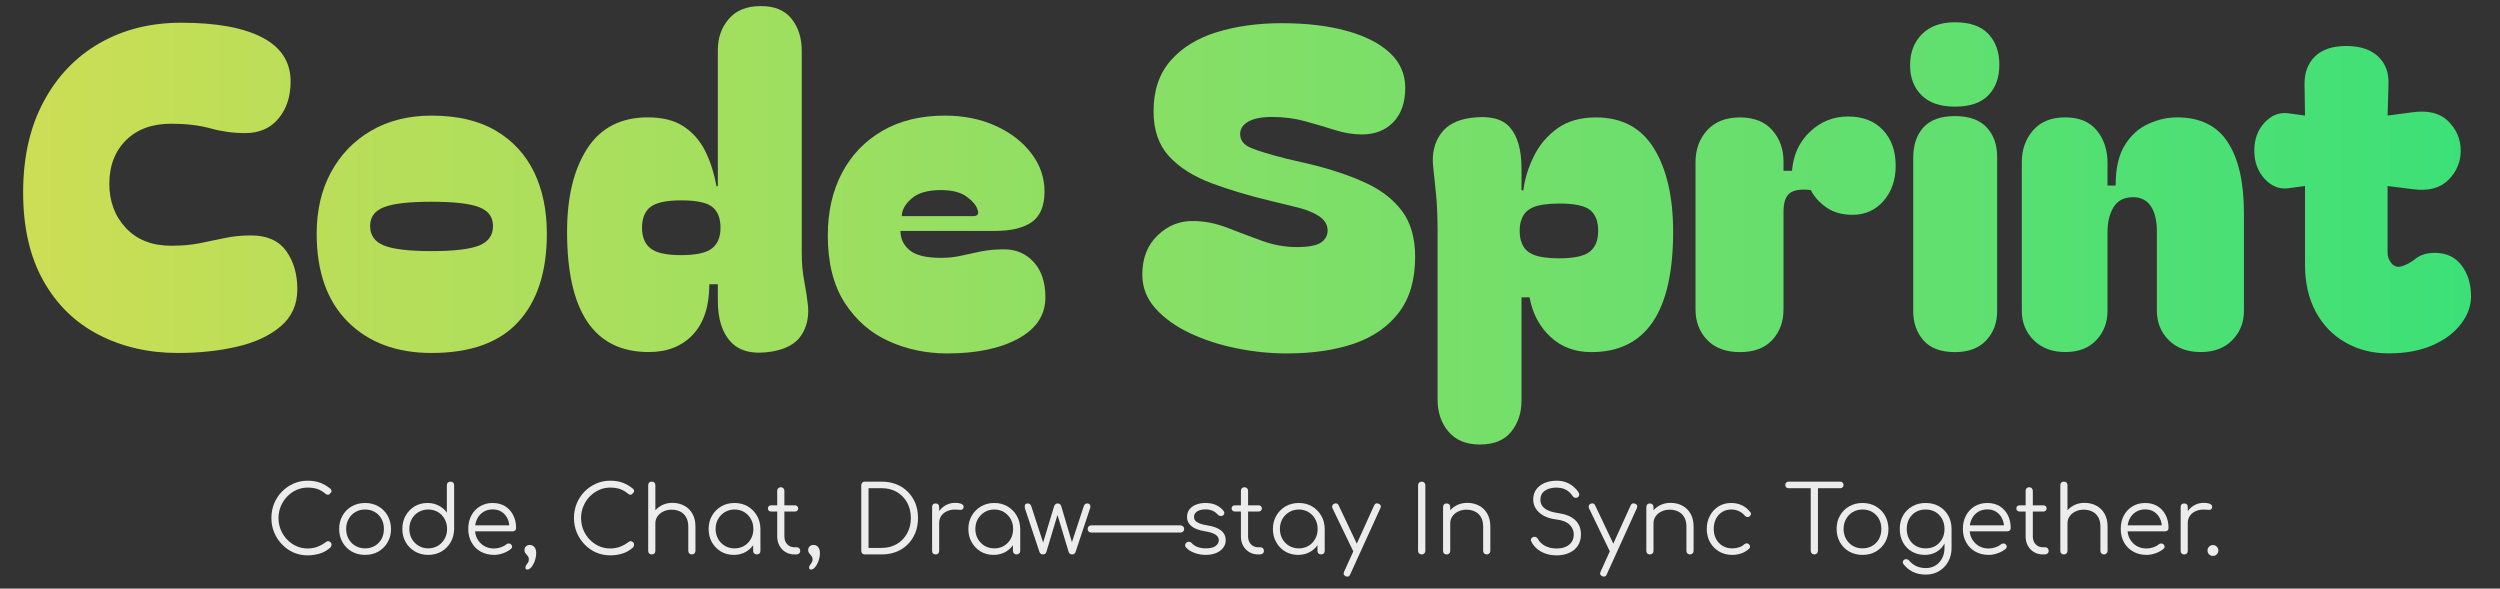 <svg xmlns="http://www.w3.org/2000/svg" xmlns:xlink="http://www.w3.org/1999/xlink" version="1.1" viewBox="785.5 0 429 101"><rect x="785.5" y="0" width="429" height="101" fill="#333333" stroke="none"/><svg xml:space="preserve" width="2000" height="101" data-version="2" data-id="lg_wPU8fFEgbRsOe4Vw9V" viewBox="0 0 429 101" x="0" y="0"><rect width="100%" height="100%" fill="transparent"/><g transform="translate(27.5 32.23)"><linearGradient id="a" x1="-1" x2="8.29" y1="0" y2="0" gradientUnits="objectBoundingBox"><stop offset="0%" stop-color="#dede50"/><stop offset="100%" stop-color="#39e079"/></linearGradient><path fill="url(#a)" d="M217.01 386.64q-7.55 0-13.59-3.12-6.05-3.11-9.51-9.27-3.47-6.16-3.47-15.17t3.51-15.56q3.5-6.54 9.62-10.05 6.12-3.5 13.98-3.5 9.08 0 13.94 2.54 4.85 2.54 4.85 7.55 0 3.85-2.08 6.35-2.08 2.5-5.7 2.5-3.08 0-5.97-.81-2.89-.8-6.74-.8-4.92 0-7.77 2.84-2.85 2.85-2.85 7.47 0 4.55 2.85 7.59t7.77 3.04q2.62 0 4.82-.42 2.19-.43 4.31-.89 2.12-.46 4.58-.46 4.08 0 6.01 2.66 1.92 2.65 1.92 6.58t-2.85 6.35q-2.85 2.43-7.5 3.5-4.66 1.08-10.13 1.08" transform="translate(-213.97 -358.3)"/></g><rect width="47.05" height="56.67" x="-23.52" y="-28.34" fill="none" rx="0" ry="0" transform="translate(28 32.73)"/><g transform="translate(74.09 40.2)"><linearGradient id="b" x1="-2.37" x2="8.84" y1="0" y2="0" gradientUnits="objectBoundingBox"><stop offset="0%" stop-color="#dede50"/><stop offset="100%" stop-color="#39e079"/></linearGradient><path fill="url(#b)" d="M260.51 386.64q-9 0-14.36-5.35-5.35-5.35-5.35-15.13 0-6.01 2.47-10.55 2.46-4.54 6.89-7.12t10.35-2.58q6.63 0 11.02 2.58 4.38 2.58 6.58 7.12 2.19 4.54 2.19 10.55 0 9.78-4.89 15.13-4.89 5.35-14.9 5.35m-10.54-21.79q0 2.39 2.38 3.35 2.39.96 8.16.96 5.78 0 8.17-.96 2.38-.96 2.38-3.35 0-2.31-2.38-3.23-2.39-.93-8.17-.93-5.77 0-8.16.93-2.38.92-2.38 3.23" transform="translate(-260.55 -366.27)"/></g><rect width="39.5" height="40.73" x="-19.75" y="-20.36" fill="none" rx="0" ry="0" transform="translate(74.59 40.7)"/><g transform="translate(118.04 30.92)"><linearGradient id="c" x1="-3.24" x2="7.49" y1="0" y2="0" gradientUnits="objectBoundingBox"><stop offset="0%" stop-color="#dede50"/><stop offset="100%" stop-color="#39e079"/></linearGradient><path fill="url(#c)" d="M297.78 386.49q-14.01 0-14.01-20.64 0-8.93 3.46-14.28 3.47-5.35 10.4-5.35 3.77 0 6.12 1.54t3.7 4.19q1.34 2.66 1.96 6.13l.23-.08v-23.33q0-3.16 1.89-5.35 1.88-2.2 5.5-2.2 3.54 0 5.28 2.2 1.73 2.19 1.73 5.5v34.65q0 2.62.42 4.81.43 2.2.66 4.35.23 2.93-1.2 5.05-1.42 2.12-5.04 2.73-4.7.77-6.97-1.62-2.27-2.38-2.27-7.08v-2.85h-1.46q0 5.62-2.81 8.63-2.81 3-7.59 3m-1.15-21.33q0 2.39 1.46 3.54 1.46 1.16 5.24 1.16 3.85 0 5.31-1.16 1.46-1.15 1.46-3.54 0-2.46-1.42-3.58-1.43-1.12-5.28-1.12-3.85 0-5.31 1.12-1.46 1.12-1.46 3.58" transform="translate(-304.5 -357)"/></g><rect width="41.46" height="59.75" x="-20.73" y="-29.87" fill="none" rx="0" ry="0" transform="translate(118.54 31.42)"/><g transform="translate(160.72 40.24)"><linearGradient id="d" x1="-4.68" x2="7.27" y1="0" y2="0" gradientUnits="objectBoundingBox"><stop offset="0%" stop-color="#dede50"/><stop offset="100%" stop-color="#39e079"/></linearGradient><path fill="url(#d)" d="M328.51 366.47q0-6.08 2.42-10.7 2.43-4.62 6.93-7.24 4.51-2.62 10.74-2.62 4.85 0 8.74 1.77 3.89 1.77 6.12 4.74 2.24 2.96 2.24 6.5 0 3.7-2.16 5.24t-6.39 1.54h-16.17q0 2 1.58 3.31t5.35 1.31q1.92 0 3.58-.39 1.66-.38 3.39-.73 1.73-.34 3.89-.34 3.08 0 5.08 2.19t2 6.04q0 4.55-4.66 7.09t-12.2 2.54q-5.32 0-9.97-2.08-4.66-2.08-7.59-6.58-2.92-4.51-2.92-11.59m24.94-3.31q1.16 0 .77-1.08-.3-1.08-1.84-2.23-1.54-1.16-4.47-1.16-3.39 0-5.04 1.46-1.66 1.47-1.66 3.01Z" transform="translate(-347.18 -366.31)"/></g><rect width="37.34" height="40.81" x="-18.67" y="-20.41" fill="none" rx="0" ry="0" transform="translate(161.22 40.74)"/><g transform="translate(219.43 32.31)"><linearGradient id="e" x1="-4.96" x2="4.71" y1="0" y2="0" gradientUnits="objectBoundingBox"><stop offset="0%" stop-color="#dede50"/><stop offset="100%" stop-color="#39e079"/></linearGradient><path fill="url(#e)" d="M407.28 386.72q-4.32 0-8.67-.89-4.35-.88-8-2.61-3.66-1.74-5.89-4.24-2.24-2.5-2.24-5.81 0-4.24 2.7-6.78 2.69-2.54 6.31-2.39 2.85.08 5.7 1.2 2.85 1.11 5.81 2.19 2.97 1.08 5.97 1.08 3 0 4.16-.77 1.15-.77 1.15-2.08 0-1.54-1.61-2.54-1.62-1-4.08-1.54l-3.78-.92q-5.85-1.39-10.47-3.12-4.62-1.73-7.28-4.62-2.65-2.89-2.65-7.74 0-5.31 2.92-8.66 2.93-3.35 7.93-4.89 5.01-1.54 11.17-1.54 6.31 0 11.09 1.31 4.77 1.31 7.43 3.77 2.65 2.46 2.65 6.01 0 3.77-2.04 5.89-2.04 2.11-5.42 2.11-2.24 0-4.66-.77-2.43-.77-5.08-1.5-2.66-.73-5.66-.73-2.7 0-4.09.81-1.38.81-1.38 2.12 0 1.61 1.85 2.38 1.84.77 6.08 1.85l4.31 1q5.31 1.31 9.32 3.16 4 1.85 6.24 4.85 2.23 3 2.23 7.85 0 5.86-2.77 9.51-2.78 3.66-7.7 5.36-4.93 1.69-11.55 1.69" transform="translate(-405.89 -358.38)"/></g><rect width="46.82" height="56.67" x="-23.41" y="-28.34" fill="none" rx="0" ry="0" transform="translate(219.93 32.81)"/><g transform="translate(266.44 48.08)"><linearGradient id="f" x1="-6.49" x2="4.13" y1="0" y2="0" gradientUnits="objectBoundingBox"><stop offset="0%" stop-color="#dede50"/><stop offset="100%" stop-color="#39e079"/></linearGradient><path fill="url(#f)" d="M459.56 386.49q-4.24 0-7.05-2.62-2.81-2.62-3.58-6.78h-1.38v17.71q0 3.16-1.77 5.36-1.77 2.19-5.39 2.19-3.47 0-5.35-2.19-1.89-2.2-1.89-5.51v-28.8q0-3.85-.27-6.5-.27-2.66-.5-4.82-.31-3.23 1.31-5.5 1.61-2.27 5.23-2.74 4.7-.61 6.66 1.66 1.97 2.27 1.97 7.05v3.69l.31.08q.38-3 1.81-5.89 1.42-2.89 4.04-4.78 2.62-1.88 6.62-1.88 6.7 0 9.97 5.35 3.27 5.35 3.27 14.28 0 20.64-14.01 20.64m-12.32-20.79q0 1.23.31 1.92.46 1.47 1.96 2.12 1.5.66 4.51.66 3.85 0 5.27-1.16 1.42-1.15 1.42-3.54 0-2.47-1.38-3.58-1.39-1.12-5.24-1.12-3.08 0-4.58.66-1.5.65-1.96 2.11-.31.7-.31 1.93" transform="translate(-452.9 -374.15)"/></g><rect width="41.35" height="56.41" x="-20.68" y="-28.2" fill="none" rx="0" ry="0" transform="translate(266.94 48.58)"/><g transform="translate(308.13 40.2)"><linearGradient id="g" x1="-9.11" x2="4.02" y1="0" y2="0" gradientUnits="objectBoundingBox"><stop offset="0%" stop-color="#dede50"/><stop offset="100%" stop-color="#39e079"/></linearGradient><path fill="url(#g)" d="M485.05 386.49q-3.62 0-5.62-2.08-2.01-2.08-2.01-5.24v-25.25q0-3.31 2.01-5.51 2-2.19 5.62-2.19t5.54 2.19q1.93 2.2 1.93 5.35v1.62h1.46q.31-4.08 3.08-6.7t6.54-2.62q3.78 0 5.97 2.31 2.2 2.31 2.2 6.16 0 3.62-2.08 6.01-2.08 2.39-5.32 2.39-2.69 0-4.5-1.27t-2.66-2.97q-2.46-.31-3.58.5-1.11.81-1.11 3.2v16.78q0 3.16-1.93 5.24-1.92 2.08-5.54 2.08" transform="translate(-494.6 -366.27)"/></g><rect width="34.35" height="40.43" x="-17.18" y="-20.21" fill="none" rx="0" ry="0" transform="translate(308.63 40.7)"/><g transform="translate(335.43 32.12)"><linearGradient id="h" x1="-19.89" x2="6.91" y1="0" y2="0" gradientUnits="objectBoundingBox"><stop offset="0%" stop-color="#dede50"/><stop offset="100%" stop-color="#39e079"/></linearGradient><path fill="url(#h)" d="M514.23 337.29q0-3.32 2.04-5.36 2.04-2.04 5.66-2.04 3.85 0 5.74 2.01 1.88 2 1.88 5.31 0 3.23-1.88 5.2-1.89 1.96-5.74 1.96-3.77 0-5.74-1.96-1.96-1.97-1.96-5.12m7.7 49.2q-3.62 0-5.39-2-1.77-2.01-1.77-5.01v-26.33q0-3.31 1.77-5.24 1.77-1.92 5.39-1.92 3.62 0 5.43 1.92 1.81 1.93 1.81 5.08v26.49q0 3-1.89 5.01-1.89 2-5.35 2" transform="translate(-521.89 -358.19)"/></g><rect width="15.32" height="56.6" x="-7.66" y="-28.3" fill="none" rx="0" ry="0" transform="translate(335.93 32.62)"/><g transform="translate(366 40.28)"><linearGradient id="i" x1="-9.71" x2="2.21" y1="0" y2="0" gradientUnits="objectBoundingBox"><stop offset="0%" stop-color="#dede50"/><stop offset="100%" stop-color="#39e079"/></linearGradient><path fill="url(#i)" d="M540.87 386.49q-3.39 0-5.43-2.04-2.04-2.04-2.04-5.05v-25.48q0-3.24 1.93-5.47 1.92-2.23 5.54-2.23 3.54 0 5.39 2.23 1.85 2.23 1.85 5.62v3.85h1.39q0-4.39 1.57-6.93 1.58-2.54 4.05-3.66 2.46-1.11 4.92-1.11 5.93 0 8.71 4.27 2.77 4.27 2.77 12.13v16.78q0 3.01-2 5.05-2.01 2.04-5.39 2.04-3.47 0-5.51-2.04-2.04-2.04-2.04-5.05v-13.62q0-2.78-1.04-4.32-1.04-1.54-3.04-1.54-2.31 0-3.35 1.7-1.04 1.69-1.04 4.31v13.47q0 3.01-1.93 5.05-1.92 2.04-5.31 2.04" transform="translate(-552.46 -366.36)"/></g><rect width="38.12" height="40.27" x="-19.06" y="-20.14" fill="none" rx="0" ry="0" transform="translate(366.5 40.78)"/><g transform="translate(405.43 34.27)"><linearGradient id="j" x1="-10.88" x2="1.25" y1="0" y2="0" gradientUnits="objectBoundingBox"><stop offset="0%" stop-color="#dede50"/><stop offset="100%" stop-color="#39e079"/></linearGradient><path fill="url(#j)" d="M596.31 386.72q-4.08 0-7.35-1.85-3.27-1.85-5.12-5.27-1.85-3.43-1.85-8.05V358l-2.85.38q-2.31.31-4.08-1.61-1.77-1.93-1.77-4.85 0-2.93 1.77-4.82 1.77-1.88 4.08-1.58l2.85.39-.08-5.24q-.07-3.08 1.77-4.89 1.85-1.81 5.39-1.81 3.55 0 5.47 1.81 1.93 1.81 1.77 4.89l-.15 5.24 4.08-.54q4.16-.62 6.31 1.5 2.16 2.12 2.16 5.05 0 2.92-2.12 5.04t-6.12 1.58l-4.31-.54v11.47q0 1 .69 1.81t1.69.5q1.16-.31 2.43-1.31 1.27-1 3.27-1 3.01 0 4.62 2.16 1.62 2.15 1.62 5.31 0 2.46-1.73 4.74-1.74 2.27-4.89 3.65-3.16 1.39-7.55 1.39" transform="translate(-591.88 -360.35)"/></g><rect width="37.19" height="52.75" x="-18.59" y="-26.38" fill="none" rx="0" ry="0" transform="translate(405.93 34.77)"/><path fill="#edecec" d="M52.8 95.3q-1.3 0-2.43-.49-1.13-.5-1.98-1.39-.86-.89-1.34-2.05-.48-1.16-.48-2.48t.47-2.48q.48-1.16 1.33-2.04.86-.88 1.99-1.38 1.12-.5 2.44-.5 1.15 0 2.09.33.95.34 1.83 1.07.14.12.16.27.03.15-.04.29-.06.13-.19.2-.03.12-.16.19-.13.06-.29.05-.17-.02-.33-.15-.63-.54-1.36-.81-.74-.26-1.71-.26-1.04 0-1.95.42-.9.41-1.59 1.13-.69.72-1.08 1.67-.39.94-.39 2 0 1.08.39 2.03.39.94 1.08 1.66.69.72 1.59 1.13.91.41 1.95.41.88 0 1.66-.29.78-.29 1.49-.83.19-.16.41-.13.21.03.37.19t.16.42q0 .13-.04.23t-.13.22q-.82.75-1.83 1.06-1.01.31-2.09.31"/><rect width="10.33" height="12.81" x="-5.17" y="-6.41" fill="none" rx="0" ry="0" transform="translate(52.23 89.4)"/><path fill="#edecec" d="M62.65 95.22q-1.28 0-2.29-.57-1-.58-1.58-1.59-.58-1.01-.58-2.29 0-1.29.58-2.3.58-1.01 1.58-1.58 1.01-.58 2.29-.58t2.28.58q1 .57 1.58 1.58.57 1.01.59 2.3 0 1.28-.58 2.29-.59 1.01-1.59 1.59-1 .57-2.28.57m0-1.12q.93 0 1.67-.43.73-.43 1.15-1.18.41-.76.41-1.72t-.41-1.72q-.42-.76-1.15-1.19-.74-.43-1.67-.43-.93 0-1.66.43-.74.43-1.16 1.19-.43.76-.43 1.72t.43 1.72q.42.75 1.16 1.18.73.43 1.66.43"/><rect width="8.9" height="8.91" x="-4.45" y="-4.46" fill="none" rx="0" ry="0" transform="translate(63.15 91.27)"/><path fill="#edecec" d="M73.48 95.22q-1.26 0-2.27-.58-1.01-.59-1.59-1.59-.58-1.01-.58-2.29 0-1.27.56-2.27.57-1.01 1.55-1.6.97-.58 2.21-.58 1.07 0 1.93.46.87.45 1.39 1.2v-4.7q0-.29.18-.46.18-.16.45-.16t.45.16q.17.17.17.46v7.55q-.03 1.25-.61 2.25-.59 1-1.59 1.58-1 .57-2.25.57m0-1.12q.93 0 1.66-.44.73-.44 1.15-1.19.43-.75.43-1.71 0-.95-.43-1.71-.42-.76-1.15-1.19-.73-.43-1.66-.43-.91 0-1.64.43-.74.43-1.17 1.19-.43.76-.43 1.71 0 .96.43 1.71t1.17 1.19q.73.44 1.64.44"/><rect width="8.89" height="12.57" x="-4.45" y="-6.29" fill="none" rx="0" ry="0" transform="translate(73.98 89.44)"/><path fill="#edecec" d="M84.78 95.22q-1.3 0-2.3-.57-1-.56-1.56-1.57-.57-1.01-.57-2.31 0-1.31.53-2.31.54-1 1.48-1.57.95-.58 2.18-.58 1.22 0 2.12.55.9.55 1.4 1.53.5.98.5 2.22 0 .26-.16.41-.16.15-.42.15h-6.8v-1.02h6.93l-.69.5q.02-.93-.34-1.67-.35-.73-1-1.15-.64-.42-1.54-.42-.91 0-1.6.44-.69.43-1.06 1.19-.38.76-.38 1.73 0 .98.42 1.73.43.75 1.16 1.19.74.43 1.7.43.58 0 1.16-.2t.94-.51q.17-.14.4-.15.22-.01.38.12.21.19.22.42 0 .22-.19.38-.53.45-1.34.75-.82.29-1.57.29"/><rect width="8.21" height="8.91" x="-4.11" y="-4.46" fill="none" rx="0" ry="0" transform="translate(84.95 91.27)"/><path fill="#edecec" d="M90.49 97.73q-.16 0-.25-.08-.08-.09-.08-.24 0-.24.14-.44t.3-.42q.15-.22.15-.54 0-.29-.11-.48-.12-.2-.27-.35-.15-.15-.26-.33-.11-.19-.11-.46 0-.4.26-.64t.66-.24q.48 0 .79.38.3.37.3 1.04 0 .45-.13.95-.12.49-.35.92-.22.42-.49.68-.28.25-.55.25"/><rect width="2.01" height="4.22" x="-1" y="-2.11" fill="none" rx="0" ry="0" transform="translate(91.5 96.12)"/><path fill="#edecec" d="M104.72 95.3q-1.3 0-2.43-.49-1.13-.5-1.98-1.39-.86-.89-1.34-2.05-.48-1.16-.48-2.48t.47-2.48q.48-1.16 1.33-2.04.86-.88 1.99-1.38 1.12-.5 2.44-.5 1.15 0 2.09.33.95.34 1.83 1.07.14.12.16.27.03.15-.04.29-.06.13-.19.2-.03.12-.16.19-.13.06-.29.05-.17-.02-.33-.15-.63-.54-1.36-.81-.74-.26-1.71-.26-1.04 0-1.95.42-.9.41-1.59 1.13-.69.72-1.08 1.67-.39.94-.39 2 0 1.08.39 2.03.39.94 1.08 1.66.69.72 1.59 1.13.91.41 1.95.41.88 0 1.66-.29.78-.29 1.49-.83.19-.16.41-.13.21.03.37.19t.16.42q0 .13-.04.23t-.13.22q-.82.75-1.83 1.06-1.01.31-2.09.31"/><rect width="10.33" height="12.81" x="-5.17" y="-6.41" fill="none" rx="0" ry="0" transform="translate(104.15 89.4)"/><path fill="#edecec" d="M111.85 91.57q-.29 0-.45-.17-.17-.18-.17-.45v-7.68q0-.29.17-.46.16-.16.45-.16.27 0 .44.16.17.17.17.46v7.68q0 .27-.17.45-.17.17-.44.17m6.88 3.57q-.27 0-.45-.17-.17-.18-.17-.44v-4.16q0-.99-.38-1.63-.37-.64-1.02-.96-.65-.32-1.47-.32-.78 0-1.41.31-.63.3-1 .83t-.37 1.2h-.88q.03-1.01.54-1.8.52-.79 1.36-1.25.85-.46 1.89-.46 1.14 0 2.03.48.9.47 1.42 1.38.52.91.52 2.22v4.16q0 .26-.18.44-.17.17-.43.17m-6.88 0q-.29 0-.45-.17-.17-.16-.17-.44v-7.52q0-.28.17-.45.16-.17.45-.17.27 0 .44.17.17.17.17.45v7.52q0 .28-.17.44-.17.17-.44.17"/><rect width="8.11" height="12.49" x="-4.05" y="-6.25" fill="none" rx="0" ry="0" transform="translate(115.78 89.4)"/><path fill="#edecec" d="M125.92 95.22q-1.24 0-2.21-.58-.98-.59-1.55-1.59-.56-1.01-.56-2.28 0-1.28.58-2.28.58-1.01 1.59-1.6 1.01-.58 2.27-.58 1.27 0 2.27.58 1 .59 1.58 1.6.59 1 .6 2.28l-.49.39q0 1.15-.54 2.07-.54.92-1.46 1.46-.92.53-2.08.53m.12-1.12q.93 0 1.66-.43.73-.43 1.15-1.19.43-.76.43-1.71 0-.96-.43-1.71-.42-.75-1.15-1.19-.73-.44-1.66-.44-.91 0-1.64.44-.74.44-1.17 1.19-.43.75-.43 1.71 0 .95.43 1.71t1.17 1.19q.73.43 1.64.43m3.83 1.04q-.27 0-.45-.17-.18-.16-.18-.44V91.8l.31-1.27.94.24v3.76q0 .28-.17.44-.18.17-.45.17"/><rect width="8.89" height="8.91" x="-4.45" y="-4.46" fill="none" rx="0" ry="0" transform="translate(126.55 91.27)"/><path fill="#edecec" d="M136.32 95.14q-.85 0-1.52-.4-.66-.4-1.04-1.09-.39-.7-.39-1.6v-7.82q0-.27.17-.45.17-.17.44-.17t.45.17q.17.18.17.45v7.82q0 .82.48 1.34.48.52 1.24.52h.43q.25 0 .41.18.16.17.16.44 0 .28-.19.44-.19.17-.48.17Zm-3.99-7.36q-.24 0-.4-.15-.16-.15-.16-.38 0-.24.16-.39.16-.15.4-.15h4.08q.24 0 .4.15.16.15.16.39 0 .23-.16.38t-.4.15Z"/><rect width="5.55" height="11.53" x="-2.77" y="-5.76" fill="none" rx="0" ry="0" transform="translate(135.04 89.88)"/><path fill="#edecec" d="M139.18 97.73q-.16 0-.25-.08-.09-.09-.09-.24 0-.24.15-.44.14-.2.29-.42.16-.22.16-.54 0-.29-.12-.48-.11-.2-.26-.35-.15-.15-.26-.33-.12-.19-.12-.46 0-.4.27-.64.26-.24.66-.24.48 0 .79.38.3.37.3 1.04 0 .45-.13.95-.13.49-.35.92-.22.42-.5.68-.27.25-.54.25"/><rect width="2.02" height="4.22" x="-1.01" y="-2.11" fill="none" rx="0" ry="0" transform="translate(140.19 96.12)"/><path fill="#edecec" d="M148.41 95.14q-.27 0-.45-.17-.17-.18-.17-.45V83.27q0-.27.17-.45.18-.17.45-.17h2.88q1.38 0 2.52.45 1.15.46 1.98 1.3.83.84 1.29 1.97.45 1.14.45 2.52 0 1.37-.45 2.52-.46 1.14-1.29 1.98-.83.84-1.98 1.3-1.14.45-2.52.45Zm.63-1.12h2.25q1.47 0 2.6-.66 1.13-.67 1.77-1.83.64-1.16.64-2.64 0-1.49-.64-2.65t-1.77-1.82q-1.13-.65-2.6-.65h-2.25Z"/><rect width="9.74" height="12.49" x="-4.87" y="-6.25" fill="none" rx="0" ry="0" transform="translate(153.16 89.4)"/><path fill="#edecec" d="M160.46 89.75q.05-.99.52-1.78.47-.78 1.23-1.23.76-.45 1.69-.45.74 0 1.14.21.4.21.3.61-.06.24-.22.32-.15.08-.36.06-.22-.01-.49-.03-.9-.08-1.59.19-.7.26-1.11.8-.41.55-.41 1.3Zm.1 5.39q-.29 0-.45-.16-.16-.16-.16-.45V87q0-.29.16-.45.16-.16.45-.16.28 0 .44.16.16.16.16.45v7.53q0 .29-.16.45-.16.16-.44.16"/><rect width="5.45" height="8.85" x="-2.72" y="-4.42" fill="none" rx="0" ry="0" transform="translate(163.17 91.22)"/><path fill="#edecec" d="M170.49 95.22q-1.23 0-2.21-.58-.97-.59-1.54-1.59-.57-1.01-.57-2.28 0-1.28.59-2.28.58-1.01 1.59-1.6 1.01-.58 2.27-.58t2.26.58q1 .59 1.59 1.6.58 1 .6 2.28l-.5.39q0 1.15-.53 2.07-.54.92-1.46 1.46-.92.53-2.09.53m.13-1.12q.93 0 1.66-.43.72-.43 1.15-1.19.42-.76.42-1.71 0-.96-.42-1.71-.43-.75-1.15-1.19-.73-.44-1.66-.44-.91 0-1.65.44-.73.44-1.17 1.19-.43.75-.43 1.71 0 .95.43 1.71.44.76 1.17 1.19.74.43 1.65.43m3.82 1.04q-.27 0-.44-.17-.18-.16-.18-.44V91.8l.3-1.27.95.24v3.76q0 .28-.18.44-.17.17-.45.17"/><rect width="8.9" height="8.91" x="-4.45" y="-4.46" fill="none" rx="0" ry="0" transform="translate(171.12 91.27)"/><path fill="#edecec" d="M178.97 95.14q-.21 0-.37-.11t-.22-.29l-2.5-7.49q-.09-.4.02-.63.11-.23.45-.23.21 0 .37.11t.24.35l2.22 6.8h-.35l2.06-6.78q.07-.21.22-.34.15-.14.39-.14.24 0 .39.13.15.13.22.35l1.97 6.62h-.28l2.18-6.64q.16-.46.59-.46.35 0 .48.26.13.27 0 .6l-2.49 7.49q-.07.18-.22.29-.15.11-.36.11t-.38-.11q-.16-.11-.21-.29l-2.02-6.69h.19l-2.01 6.69q-.07.19-.23.3-.16.1-.35.1"/><rect width="11.33" height="8.75" x="-5.67" y="-4.38" fill="none" rx="0" ry="0" transform="translate(181.98 91.27)"/><path fill="#edecec" d="M187.24 91.38q-.25 0-.43-.17-.17-.18-.17-.44 0-.27.17-.44.18-.18.43-.18h15.33q.27 0 .45.18.18.17.18.44 0 .26-.18.44-.18.17-.45.17Z"/><rect width="16.56" height="1.23" x="-8.28" y="-.61" fill="none" rx="0" ry="0" transform="translate(195.42 91.27)"/><path fill="#edecec" d="M206.89 95.22q-.94 0-1.87-.32-.93-.32-1.5-.96-.18-.19-.15-.43t.24-.42q.23-.16.47-.12.24.03.4.2.38.45 1.01.69.63.24 1.4.24 1.19 0 1.71-.41.53-.4.55-.98 0-.58-.55-.95-.54-.38-1.79-.59-1.61-.25-2.37-.89-.75-.64-.75-1.52 0-.82.43-1.36.44-.55 1.16-.82.72-.27 1.58-.27 1.07 0 1.85.37.77.37 1.25.99.16.21.13.43-.03.23-.25.37-.2.11-.44.07-.25-.04-.43-.23-.4-.46-.93-.68-.52-.22-1.21-.22-.88 0-1.41.36-.53.36-.53.91 0 .37.2.64t.69.48q.49.21 1.37.35 1.2.19 1.89.57.7.37 1 .88.29.5.29 1.09 0 .76-.44 1.32-.44.57-1.21.89-.78.32-1.79.32"/><rect width="6.97" height="8.91" x="-3.49" y="-4.46" fill="none" rx="0" ry="0" transform="translate(207.34 91.27)"/><path fill="#edecec" d="M215.88 95.14q-.84 0-1.51-.4-.66-.4-1.05-1.09-.38-.7-.38-1.6v-7.82q0-.27.17-.45.17-.17.44-.17t.45.17q.17.18.17.45v7.82q0 .82.48 1.34.48.52 1.23.52h.44q.25 0 .41.18.16.17.16.44 0 .28-.19.44-.19.17-.48.17Zm-3.98-7.36q-.24 0-.4-.15-.16-.15-.16-.38 0-.24.16-.39.16-.15.4-.15h4.08q.24 0 .4.15.16.15.16.39 0 .23-.16.38t-.4.15Z"/><rect width="5.55" height="11.53" x="-2.77" y="-5.76" fill="none" rx="0" ry="0" transform="translate(214.62 89.88)"/><path fill="#edecec" d="M222.75 95.22q-1.23 0-2.21-.58-.98-.59-1.54-1.59-.57-1.01-.57-2.28 0-1.28.58-2.28.59-1.01 1.59-1.6 1.01-.58 2.28-.58 1.26 0 2.26.58 1 .59 1.58 1.6.59 1 .6 2.28l-.49.39q0 1.15-.54 2.07-.53.92-1.45 1.46-.92.53-2.09.53m.13-1.12q.92 0 1.65-.43.73-.43 1.15-1.19.43-.76.43-1.71 0-.96-.43-1.71-.42-.75-1.15-1.19-.73-.44-1.65-.44-.92 0-1.65.44-.74.44-1.17 1.19-.43.75-.43 1.71 0 .95.43 1.71t1.17 1.19q.73.43 1.65.43m3.82 1.04q-.27 0-.45-.17-.17-.16-.17-.44V91.8l.3-1.27.94.24v3.76q0 .28-.17.44-.18.17-.45.17"/><rect width="8.89" height="8.91" x="-4.45" y="-4.46" fill="none" rx="0" ry="0" transform="translate(223.38 91.27)"/><path fill="#edecec" d="M231.23 98.95q-.13 0-.29-.06-.54-.24-.3-.77l5.16-11.39q.24-.52.77-.29.55.22.31.75l-5.19 11.39q-.16.37-.46.37m1.77-4.08q-.24.11-.44.04-.21-.07-.34-.31l-3.57-7.39q-.11-.24-.03-.45.08-.21.32-.32.24-.11.45-.04.21.07.32.31l3.5 7.39q.13.24.08.45-.05.21-.29.32"/><rect width="8.47" height="12.66" x="-4.24" y="-6.33" fill="none" rx="0" ry="0" transform="translate(233.3 93.12)"/><path fill="#edecec" d="M243.96 95.14q-.27 0-.44-.17-.18-.18-.18-.45V83.27q0-.27.18-.45.17-.17.44-.17.28 0 .45.17.18.18.18.45v11.25q0 .27-.18.45-.17.17-.45.17"/><rect width="1.25" height="12.49" x="-.63" y="-6.25" fill="none" rx="0" ry="0" transform="translate(244.47 89.4)"/><path fill="#edecec" d="M255.13 95.14q-.27 0-.45-.17-.17-.18-.17-.44v-4.16q0-.99-.38-1.63-.37-.64-1.02-.96-.65-.32-1.47-.32-.78 0-1.41.31-.63.3-1 .83t-.37 1.2h-.88q.03-1.01.54-1.8.52-.79 1.36-1.25.85-.46 1.89-.46 1.14 0 2.03.48.9.47 1.42 1.38.52.91.52 2.22v4.16q0 .26-.18.44-.17.17-.43.17m-6.88 0q-.29 0-.45-.17-.17-.16-.17-.44v-7.52q0-.28.17-.45.16-.17.45-.17.27 0 .44.17.17.17.17.45v7.52q0 .28-.17.44-.17.17-.44.17"/><rect width="8.11" height="8.85" x="-4.05" y="-4.42" fill="none" rx="0" ry="0" transform="translate(252.19 91.22)"/><path fill="#edecec" d="M267.15 95.3q-1.03 0-1.9-.29-.87-.3-1.51-.84-.64-.55-.98-1.27-.12-.25 0-.47.12-.22.4-.3.23-.06.44.05.22.11.33.34.24.46.71.83.46.37 1.1.57.64.2 1.41.2.85 0 1.5-.28.66-.28 1.03-.82.38-.53.38-1.3 0-.98-.72-1.68-.72-.71-2.26-.9-1.87-.22-2.92-1.16-1.06-.93-1.06-2.29 0-.98.52-1.7t1.43-1.11q.91-.39 2.1-.39.88 0 1.6.28.72.28 1.25.73.54.46.88 1 .16.26.1.5t-.28.37q-.24.11-.49.03t-.37-.31q-.24-.36-.6-.69-.36-.33-.88-.52-.51-.19-1.23-.21-1.26 0-2.03.54-.77.53-.77 1.56 0 .54.29 1 .29.45.95.78.67.33 1.79.49 2 .29 2.96 1.22.97.94.97 2.44 0 .87-.31 1.54t-.88 1.13q-.57.45-1.33.69-.76.24-1.62.24"/><rect width="8.62" height="12.81" x="-4.31" y="-6.41" fill="none" rx="0" ry="0" transform="translate(267.48 89.4)"/><path fill="#edecec" d="M275.24 98.95q-.12 0-.28-.06-.55-.24-.31-.77l5.17-11.39q.24-.52.77-.29.54.22.3.75l-5.18 11.39q-.16.37-.47.37m1.78-4.08q-.24.11-.45.04-.21-.07-.33-.31l-3.57-7.39q-.11-.24-.03-.45.08-.21.32-.32.24-.11.44-.04.21.07.32.31l3.51 7.39q.13.24.08.45-.05.21-.29.32"/><rect width="8.46" height="12.66" x="-4.23" y="-6.33" fill="none" rx="0" ry="0" transform="translate(277.31 93.12)"/><path fill="#edecec" d="M290.01 95.14q-.27 0-.45-.17-.17-.18-.17-.44v-4.16q0-.99-.38-1.63-.37-.64-1.02-.96-.65-.32-1.47-.32-.78 0-1.41.31-.63.3-1 .83t-.37 1.2h-.88q.03-1.01.54-1.8.52-.79 1.36-1.25.85-.46 1.89-.46 1.14 0 2.03.48.9.47 1.42 1.38.52.91.52 2.22v4.16q0 .26-.18.44-.17.17-.43.17m-6.88 0q-.29 0-.45-.17-.17-.16-.17-.44v-7.52q0-.28.17-.45.16-.17.45-.17.27 0 .44.17.17.17.17.45v7.52q0 .28-.17.44-.17.17-.44.17"/><rect width="8.11" height="8.85" x="-4.05" y="-4.42" fill="none" rx="0" ry="0" transform="translate(287.06 91.22)"/><path fill="#edecec" d="M297.24 95.22q-1.26 0-2.24-.58-.99-.59-1.56-1.59-.56-1.01-.56-2.28 0-1.28.54-2.28.54-1.01 1.49-1.6.94-.58 2.17-.58.98 0 1.8.38.83.39 1.45 1.16.18.19.13.4-.05.22-.27.38-.18.13-.39.09-.22-.04-.38-.23-.93-1.06-2.34-1.06-.89 0-1.57.43t-1.06 1.19q-.37.75-.37 1.72 0 .96.4 1.72.4.75 1.12 1.18.72.43 1.64.43.63 0 1.15-.17.52-.16.92-.52.19-.16.4-.17.21-.02.38.13.19.17.22.4.02.22-.15.38-1.17 1.07-2.92 1.07"/><rect width="7.61" height="8.91" x="-3.8" y="-4.46" fill="none" rx="0" ry="0" transform="translate(297.18 91.27)"/><path fill="#edecec" d="M311.34 95.14q-.26 0-.44-.18-.18-.19-.18-.44V82.65h1.24v11.87q0 .25-.17.44-.18.18-.45.18m-4.42-11.36q-.25 0-.41-.16-.16-.16-.16-.4 0-.25.16-.41.16-.16.41-.16h8.85q.26 0 .42.16.16.16.16.41 0 .24-.16.4-.16.16-.42.16Z"/><rect width="10" height="12.49" x="-5" y="-6.25" fill="none" rx="0" ry="0" transform="translate(311.85 89.4)"/><path fill="#edecec" d="M319.61 95.22q-1.28 0-2.29-.57-1-.58-1.58-1.59-.58-1.01-.58-2.29 0-1.29.58-2.3.58-1.01 1.58-1.58 1.01-.58 2.29-.58t2.28.58q1 .57 1.58 1.58.57 1.01.59 2.3 0 1.28-.58 2.29-.59 1.01-1.59 1.59-1 .57-2.28.57m0-1.12q.93 0 1.67-.43.73-.43 1.15-1.18.41-.76.41-1.72t-.41-1.72q-.42-.76-1.15-1.19-.74-.43-1.67-.43-.93 0-1.66.43-.74.43-1.16 1.19-.43.76-.43 1.72t.43 1.72q.42.75 1.16 1.18.73.43 1.66.43"/><rect width="8.9" height="8.91" x="-4.45" y="-4.46" fill="none" rx="0" ry="0" transform="translate(320.11 91.27)"/><path fill="#edecec" d="M330.32 95.22q-1.27 0-2.24-.57-.98-.56-1.53-1.57t-.55-2.31q0-1.31.57-2.32.58-1 1.59-1.57 1-.57 2.28-.57 1.3 0 2.3.57 1 .57 1.57 1.57.57 1.01.58 2.32l-.72.39q0 1.18-.49 2.1-.5.92-1.37 1.44-.87.52-1.99.52m.16 3.38q-1.27 0-2.23-.47-.96-.48-1.58-1.29-.18-.19-.15-.42.02-.22.23-.37.21-.14.46-.09.26.05.4.24.47.57 1.19.93.73.35 1.69.35.9 0 1.62-.43.72-.44 1.14-1.22.43-.78.43-1.84v-2.43l.46-.93.75.14v3.27q0 1.29-.57 2.33-.58 1.03-1.57 1.63-.99.6-2.27.6m-.04-4.5q.95 0 1.68-.42.72-.43 1.14-1.18.42-.75.42-1.73 0-.97-.42-1.73t-1.14-1.19q-.73-.42-1.68-.42-.94 0-1.68.42-.73.43-1.15 1.19-.41.76-.41 1.73 0 .98.41 1.73.42.75 1.15 1.18.74.42 1.68.42"/><rect width="8.89" height="12.29" x="-4.45" y="-6.14" fill="none" rx="0" ry="0" transform="translate(330.94 92.95)"/><path fill="#edecec" d="M341.26 95.22q-1.3 0-2.3-.57-1-.56-1.56-1.57-.57-1.01-.57-2.31 0-1.31.53-2.31.54-1 1.48-1.57.95-.58 2.18-.58 1.22 0 2.12.55.9.55 1.4 1.53.5.98.5 2.22 0 .26-.16.41-.16.15-.42.15h-6.8v-1.02h6.93l-.69.5q.02-.93-.34-1.67-.35-.73-1-1.15-.64-.42-1.54-.42-.91 0-1.6.44-.69.43-1.06 1.19-.38.76-.38 1.73 0 .98.42 1.73.43.75 1.16 1.19.74.43 1.7.43.58 0 1.16-.2t.94-.51q.17-.14.4-.15.22-.01.38.12.21.19.22.42 0 .22-.19.38-.53.45-1.34.75-.82.29-1.57.29"/><rect width="8.21" height="8.91" x="-4.11" y="-4.46" fill="none" rx="0" ry="0" transform="translate(341.44 91.27)"/><path fill="#edecec" d="M350.54 95.14q-.85 0-1.51-.4-.67-.4-1.05-1.09-.38-.7-.38-1.6v-7.82q0-.27.16-.45.17-.17.44-.17.28 0 .45.17.18.18.18.45v7.82q0 .82.48 1.34.48.52 1.23.52h.43q.26 0 .42.18.16.17.16.44 0 .28-.19.44-.2.17-.48.17Zm-3.98-7.36q-.24 0-.4-.15-.16-.15-.16-.38 0-.24.16-.39.16-.15.4-.15h4.08q.24 0 .4.15.16.15.16.39 0 .23-.16.38t-.4.15Z"/><rect width="5.55" height="11.53" x="-2.77" y="-5.76" fill="none" rx="0" ry="0" transform="translate(349.27 89.88)"/><path fill="#edecec" d="M354.17 91.57q-.29 0-.45-.17-.17-.18-.17-.45v-7.68q0-.29.17-.46.16-.16.45-.16.27 0 .44.16.17.17.17.46v7.68q0 .27-.17.45-.17.17-.44.17m6.88 3.57q-.27 0-.45-.17-.17-.18-.17-.44v-4.16q0-.99-.38-1.63-.37-.64-1.02-.96-.65-.32-1.47-.32-.78 0-1.41.31-.63.3-1 .83t-.37 1.2h-.88q.03-1.01.54-1.8.52-.79 1.36-1.25.85-.46 1.89-.46 1.14 0 2.03.48.9.47 1.42 1.38.52.91.52 2.22v4.16q0 .26-.18.44-.17.17-.43.17m-6.88 0q-.29 0-.45-.17-.17-.16-.17-.44v-7.52q0-.28.17-.45.16-.17.45-.17.27 0 .44.17.17.17.17.45v7.52q0 .28-.17.44-.17.17-.44.17"/><rect width="8.11" height="12.49" x="-4.05" y="-6.25" fill="none" rx="0" ry="0" transform="translate(358.1 89.4)"/><path fill="#edecec" d="M368.35 95.22q-1.3 0-2.3-.57-1-.56-1.57-1.57-.56-1.01-.56-2.31 0-1.31.53-2.31.54-1 1.48-1.57.95-.58 2.18-.58 1.21 0 2.12.55.9.55 1.4 1.53.49.98.49 2.22 0 .26-.16.41-.16.15-.41.15h-6.8v-1.02h6.93l-.69.5q.01-.93-.34-1.67-.35-.73-1-1.15-.65-.42-1.54-.42-.91 0-1.6.44-.69.43-1.07 1.19-.37.76-.37 1.73 0 .98.42 1.73.43.75 1.16 1.19.74.43 1.7.43.57 0 1.16-.2.58-.2.93-.51.18-.14.4-.15.23-.01.39.12.21.19.21.42.01.22-.18.38-.53.45-1.34.75-.82.29-1.57.29"/><rect width="8.2" height="8.91" x="-4.1" y="-4.46" fill="none" rx="0" ry="0" transform="translate(368.52 91.27)"/><path fill="#edecec" d="M374.72 89.75q.04-.99.52-1.78.47-.78 1.23-1.23.76-.45 1.69-.45.73 0 1.13.21.4.21.31.61-.07.24-.22.32-.15.08-.37.06-.21-.01-.49-.03-.89-.08-1.59.19-.69.26-1.1.8-.41.55-.41 1.3Zm.09 5.39q-.29 0-.45-.16-.16-.16-.16-.45V87q0-.29.16-.45.16-.16.45-.16.29 0 .45.16.16.16.16.45v7.53q0 .29-.16.45-.16.16-.45.16"/><rect width="5.45" height="8.85" x="-2.72" y="-4.42" fill="none" rx="0" ry="0" transform="translate(377.42 91.22)"/><path fill="#edecec" d="M379.74 95.4q-.38 0-.66-.27-.27-.28-.27-.66 0-.4.28-.67t.65-.27q.38 0 .66.28.27.28.27.66 0 .37-.27.65-.26.28-.66.28"/><rect width="1.86" height="1.87" x="-.93" y="-.94" fill="none" rx="0" ry="0" transform="translate(380.24 94.97)"/></svg></svg>